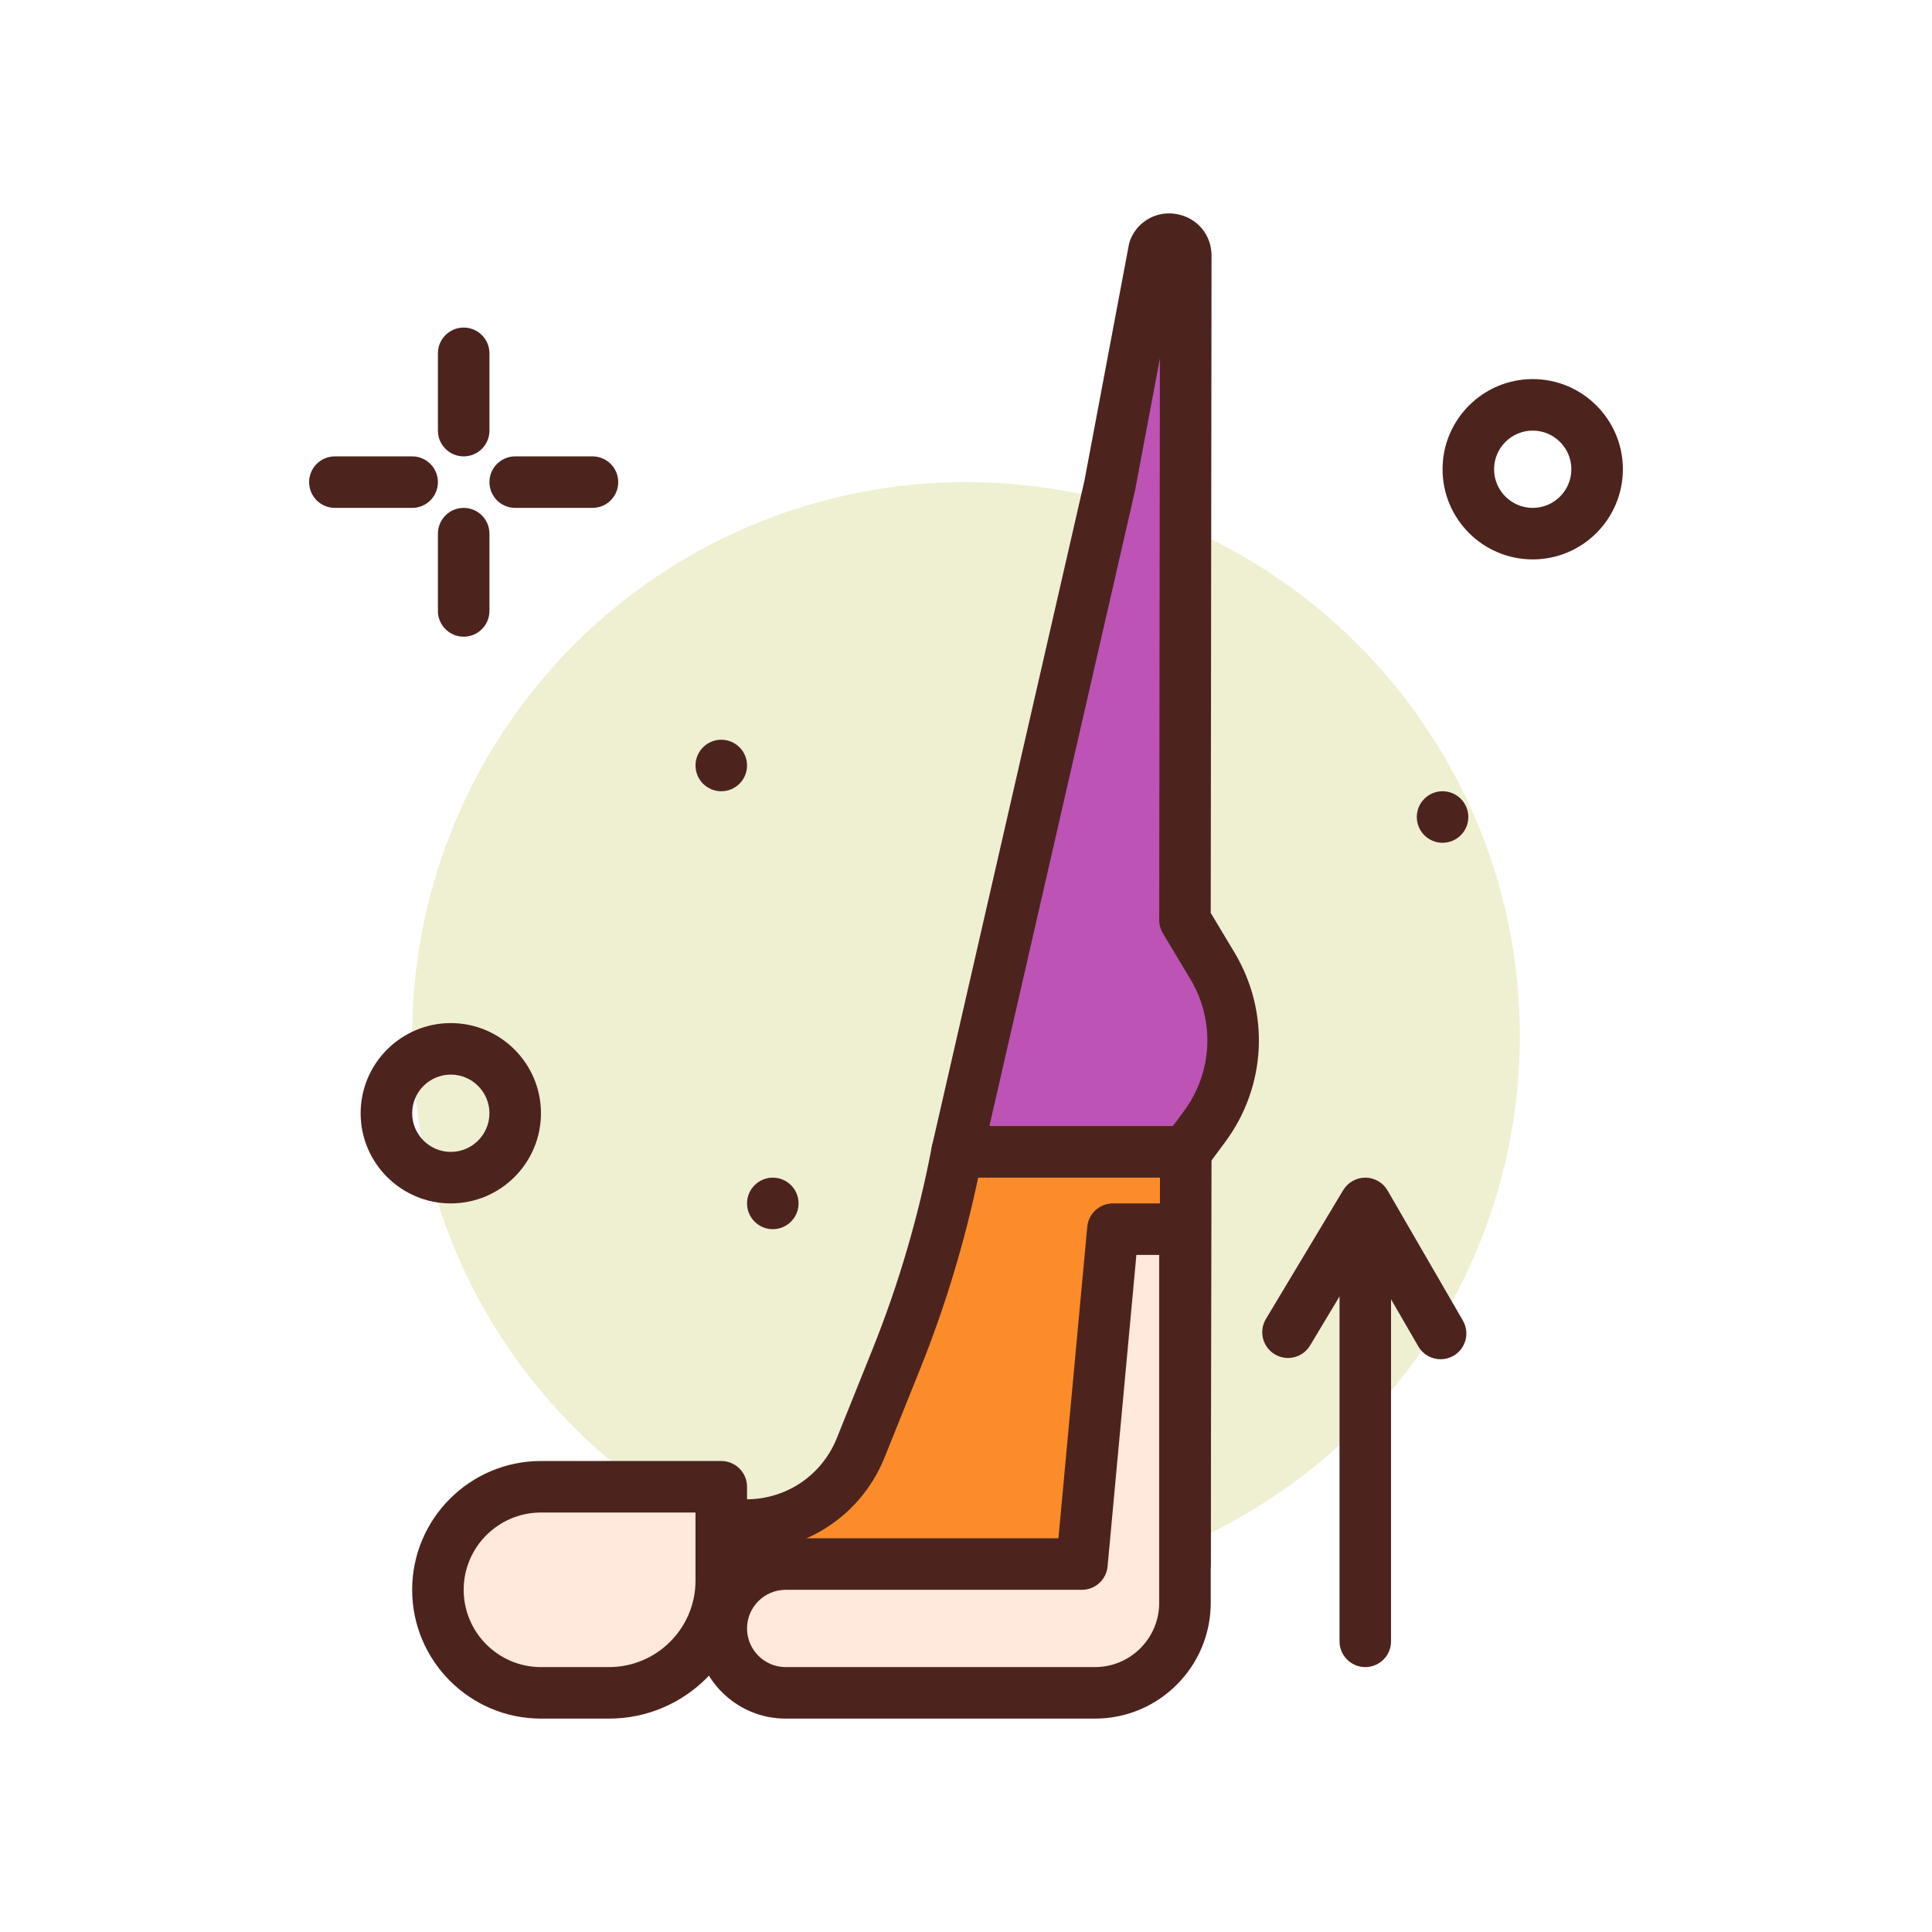<svg id="shoulder_x5F_stand" enable-background="new 0 0 300 300" height="512" viewBox="0 0 300 300" width="512" xmlns="http://www.w3.org/2000/svg"><circle cx="150" cy="160.865" fill="#efefd2" r="86"/><path d="m179.227 38.714-6.915 36.722-23.701 103.429h35.516l2.907-3.918c5.426-7.313 5.91-17.175 1.225-24.984l-4.259-7.098.127-103.177c0-2.788-3.835-3.55-4.9-.974z" fill="#bd53b5"/><path d="m184.127 182.865h-35.516c-1.218 0-2.37-.555-3.128-1.508-.759-.952-1.042-2.198-.771-3.386l23.683-103.353 6.9-36.645c.051-.27.13-.535.235-.789 1.209-2.924 4.217-4.536 7.326-3.919 3.104.617 5.271 3.257 5.271 6.421l-.126 102.072 3.688 6.146c5.538 9.23 4.972 20.78-1.442 29.425l-2.907 3.918c-.755 1.018-1.946 1.618-3.213 1.618zm-30.495-8h28.483l1.708-2.302c4.478-6.034 4.874-14.098 1.007-20.542l-4.259-7.099c-.374-.623-.571-1.336-.57-2.062l.108-87.208-3.865 20.524c-.009.051-.02.103-.032.153zm18.68-99.429h.01z" fill="#4c241d"/><path d="m148.611 178.865c-2.099 11.022-5.263 21.813-9.447 32.224l-5.517 13.727c-3.308 8.232-11.845 13.106-20.616 11.772l-7.576-1.152-5.455 15.429 84-8 .127-64z" fill="#fc8c29"/><path d="m100 254.865c-1.225 0-2.39-.562-3.152-1.538-.84-1.076-1.074-2.508-.619-3.795l5.455-15.429c.641-1.81 2.473-2.912 4.373-2.621l7.577 1.152c6.964 1.055 13.672-2.769 16.302-9.31l5.518-13.729c4.077-10.145 7.183-20.735 9.229-31.48.359-1.886 2.009-3.251 3.929-3.251h35.516c1.062 0 2.081.423 2.831 1.175.75.751 1.171 1.771 1.169 2.833l-.127 64c-.004 2.06-1.571 3.779-3.621 3.975l-84 8c-.128.012-.255.018-.38.018zm8.124-14.977-2.263 6.4 74.147-7.062.112-56.362h-28.23c-2.129 10.136-5.156 20.117-9.014 29.716l-5.518 13.728c-4.02 10.001-14.275 15.858-24.928 14.234z" fill="#4c241d"/><path d="m112 245.435v-14.57h-28c-8.837 0-16 7.163-16 16 0 8.837 7.163 16 16 16h10.57c9.627 0 17.43-7.804 17.43-17.43z" fill="#ffe8dc"/><g fill="#4c241d"><path d="m94.57 266.865h-10.57c-11.028 0-20-8.972-20-20s8.972-20 20-20h28c2.209 0 4 1.791 4 4v14.57c0 11.816-9.613 21.43-21.43 21.43zm-10.57-32c-6.617 0-12 5.383-12 12s5.383 12 12 12h10.57c7.405 0 13.43-6.024 13.43-13.43v-10.57z"/><path d="m72 70.865c-2.209 0-4-1.791-4-4v-12c0-2.209 1.791-4 4-4s4 1.791 4 4v12c0 2.209-1.791 4-4 4z"/><path d="m72 98.865c-2.209 0-4-1.791-4-4v-12c0-2.209 1.791-4 4-4s4 1.791 4 4v12c0 2.209-1.791 4-4 4z"/><path d="m64 78.865h-12c-2.209 0-4-1.791-4-4s1.791-4 4-4h12c2.209 0 4 1.791 4 4s-1.791 4-4 4z"/><path d="m92 78.865h-12c-2.209 0-4-1.791-4-4s1.791-4 4-4h12c2.209 0 4 1.791 4 4s-1.791 4-4 4z"/><circle cx="224" cy="126.865" r="4"/><circle cx="112" cy="118.865" r="4"/><circle cx="120" cy="186.865" r="4"/><path d="m238 86.865c-7.72 0-14-6.28-14-14s6.28-14 14-14 14 6.28 14 14-6.28 14-14 14zm0-20c-3.309 0-6 2.691-6 6s2.691 6 6 6 6-2.691 6-6-2.691-6-6-6z"/><path d="m70 186.865c-7.72 0-14-6.28-14-14s6.28-14 14-14 14 6.28 14 14-6.28 14-14 14zm0-20c-3.309 0-6 2.691-6 6s2.691 6 6 6 6-2.691 6-6-2.691-6-6-6z"/></g><path d="m122 242.865h46l4.812-52h11.188v58.032c0 7.714-6.254 13.968-13.968 13.968h-48.032c-5.523 0-10-4.477-10-10 0-5.523 4.477-10 10-10z" fill="#ffe8dc"/><path d="m170.032 266.865h-48.032c-7.72 0-14-6.28-14-14s6.28-14 14-14h42.353l4.476-48.368c.19-2.058 1.917-3.632 3.983-3.632h11.188c2.209 0 4 1.791 4 4v58.032c0 9.907-8.06 17.968-17.968 17.968zm-48.032-20c-3.309 0-6 2.691-6 6s2.691 6 6 6h48.032c5.496 0 9.968-4.472 9.968-9.968v-54.032h-3.541l-4.476 48.368c-.19 2.058-1.917 3.632-3.983 3.632z" fill="#4c241d"/><path d="m212 258.865c-2.209 0-4-1.791-4-4v-60c0-2.209 1.791-4 4-4s4 1.791 4 4v60c0 2.209-1.791 4-4 4z" fill="#4c241d"/><path d="m223.7 211.063c-1.381 0-2.724-.716-3.465-1.996l-8.295-14.325-8.509 14.181c-1.136 1.894-3.593 2.508-5.488 1.372-1.894-1.137-2.508-3.594-1.372-5.487l12-20c.724-1.206 2.026-1.942 3.43-1.942h.031c1.416.011 2.721.771 3.43 1.995l11.696 20.197c1.107 1.912.455 4.359-1.457 5.467-.632.364-1.321.538-2.001.538z" fill="#4c241d"/></svg>